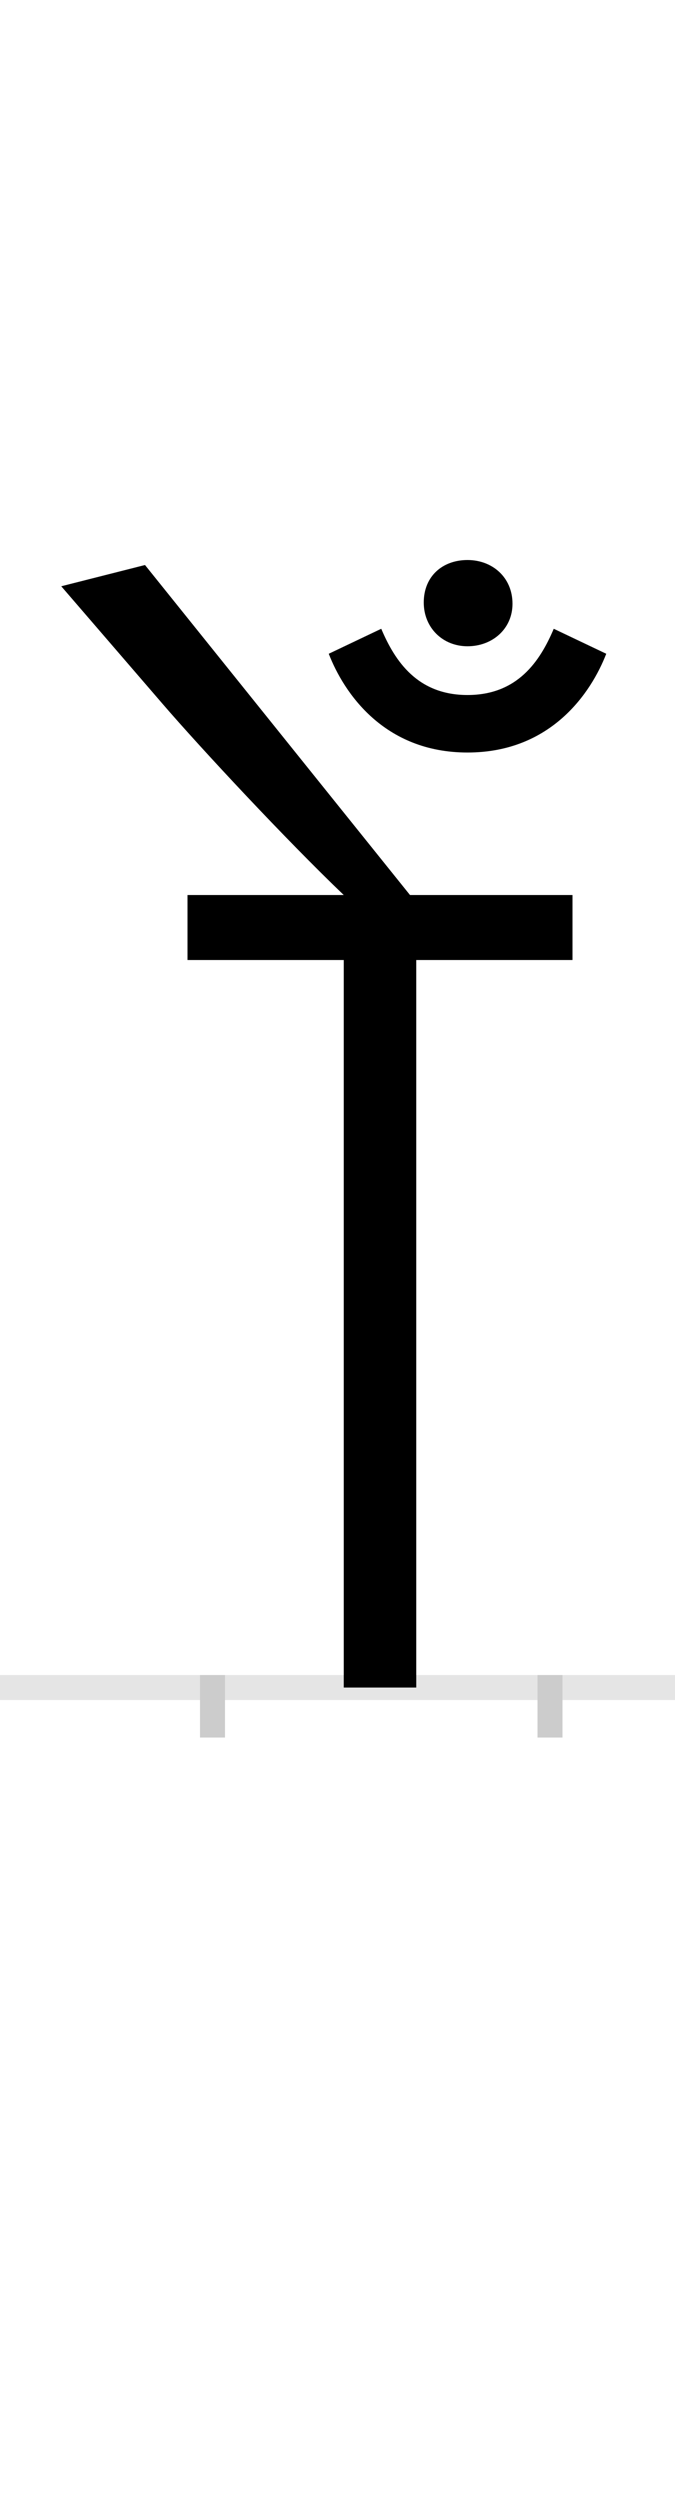 <?xml version="1.0" encoding="UTF-8"?>
<svg height="200.0" version="1.1" width="54.0" xmlns="http://www.w3.org/2000/svg" xmlns:xlink="http://www.w3.org/1999/xlink">
 <rect width="100%" height="100%" fill="#808080" stroke="none"/>
 <path d="M0,0 l54,0 l0,200 l-54,0 Z M0,0" fill="rgb(255,255,255)" transform="matrix(1,0,0,-1,0.0,200.0)"/>
 <path d="M0,0 l54,0" fill="none" stroke="rgb(229,229,229)" stroke-width="2" transform="matrix(1,0,0,-1,0.0,135.0)"/>
 <path d="M0,1 l0,-5" fill="none" stroke="rgb(204,204,204)" stroke-width="2" transform="matrix(1,0,0,-1,17.0,135.0)"/>
 <path d="M0,1 l0,-5" fill="none" stroke="rgb(204,204,204)" stroke-width="2" transform="matrix(1,0,0,-1,44.0,135.0)"/>
 <path d="M288,582 l0,52 l-130,0 l-212,264 l-67,-17 l81,-94 c31,-36,99,-109,145,-153 l-125,0 l0,-52 l125,0 l0,-582 l58,0 l0,582 Z M204,748 c67,0,99,48,111,79 l-42,20 c-11,-26,-29,-53,-69,-53 c-40,0,-58,27,-69,53 l-42,-20 c12,-31,44,-79,111,-79 Z M169,868 c0,-20,15,-35,35,-35 c20,0,36,14,36,34 c0,21,-16,35,-36,35 c-20,0,-35,-13,-35,-34 Z M169,868" fill="rgb(0,0,0)" transform="matrix(0.1,0.0,0.0,-0.1,17.0,135.0)"/>
</svg>